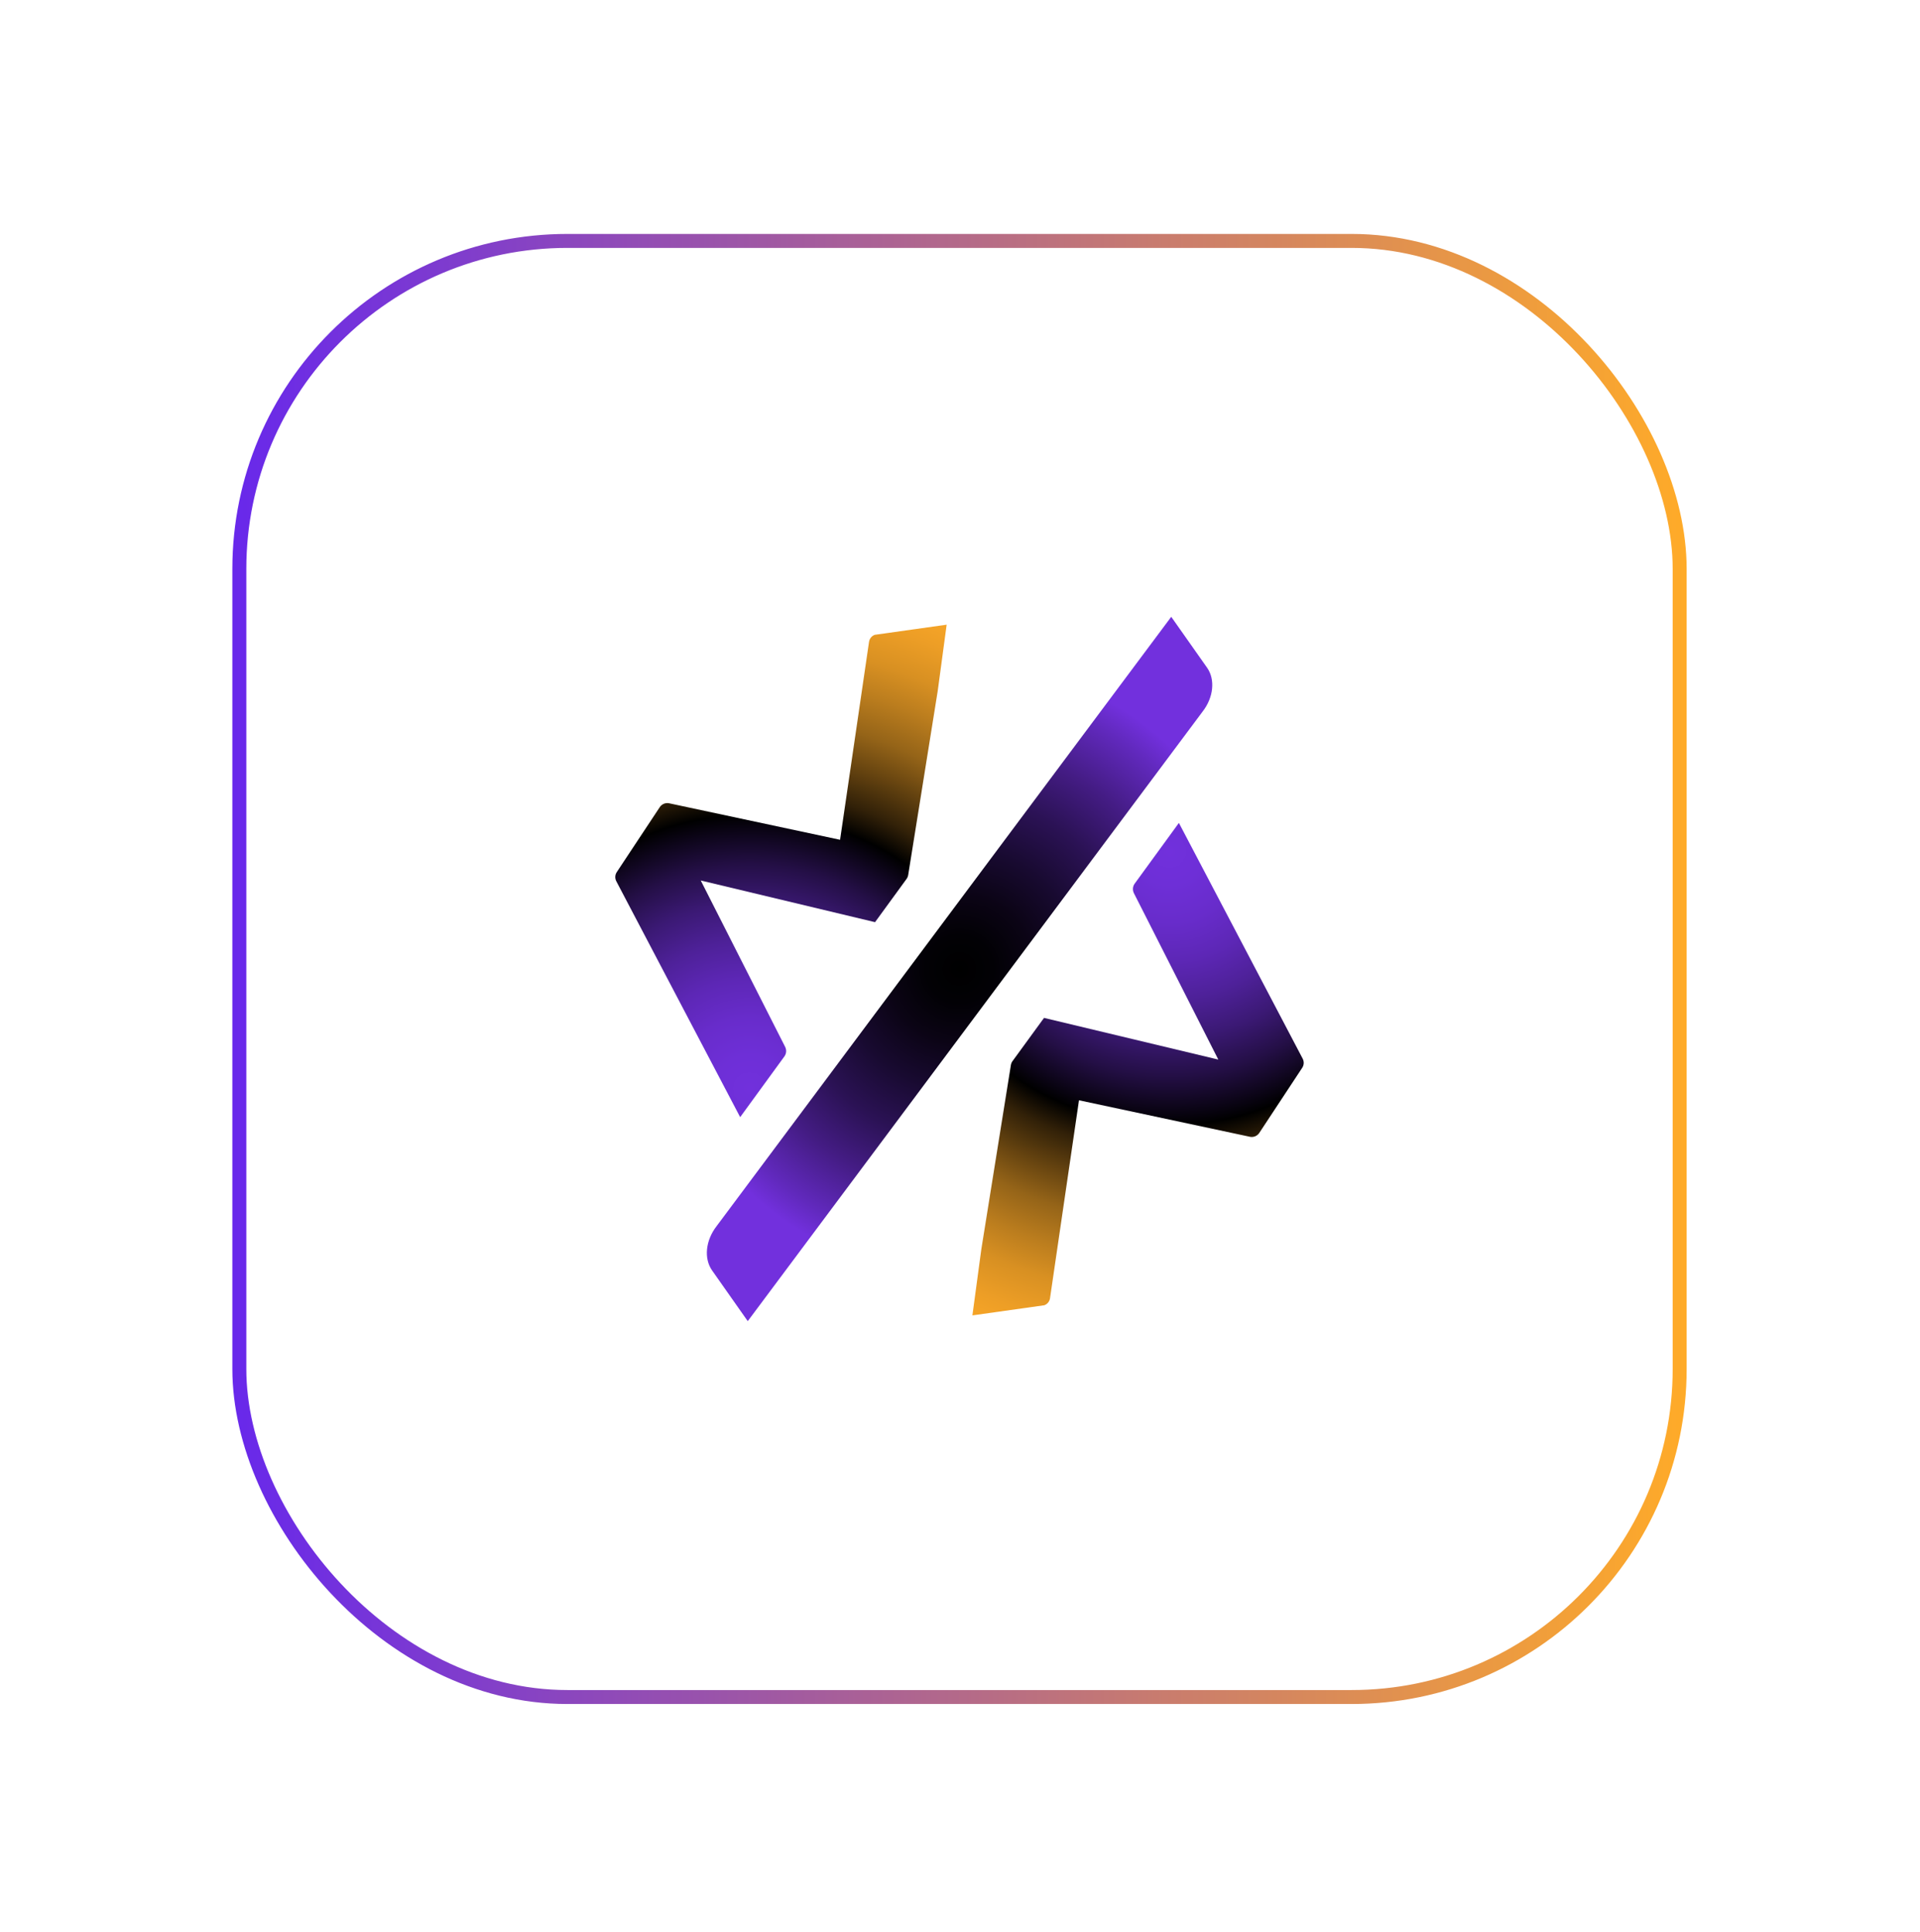 <svg width="157" height="158" viewBox="0 0 157 158" fill="none" xmlns="http://www.w3.org/2000/svg">
<g filter="url(#filter0_d_382_747)">
<rect x="19" y="10" width="118.918" height="120.227" rx="27.396" fill="white"/>
<rect x="19.571" y="10.571" width="117.776" height="119.085" rx="26.826" stroke="url(#paint0_linear_382_747)" stroke-width="1.142"/>
<path d="M95.773 41.312L98.701 45.47C99.385 46.438 99.235 47.911 98.336 49.065L61.144 98.915L58.228 94.769C57.543 93.794 57.694 92.31 58.593 91.15L95.773 41.312Z" fill="url(#paint1_radial_382_747)"/>
<path d="M50.4 62.946L60.524 82.232L64.142 77.263C64.305 77.037 64.328 76.741 64.206 76.492L57.3 62.877L71.553 66.286C71.553 66.286 74.104 62.79 74.104 62.784C74.185 62.685 74.237 62.569 74.261 62.442L76.679 47.371L77.409 41.956L71.529 42.785C71.274 42.877 71.095 43.104 71.06 43.37L68.694 59.548L54.685 56.556C54.395 56.51 54.111 56.637 53.948 56.881L50.434 62.192C50.284 62.419 50.272 62.703 50.4 62.946Z" fill="url(#paint2_radial_382_747)"/>
<path d="M106.524 77.454L96.399 58.168L92.781 63.138C92.619 63.364 92.596 63.659 92.717 63.909L99.623 77.524L85.371 74.114C85.371 74.114 82.819 77.611 82.819 77.617C82.738 77.715 82.686 77.831 82.663 77.959L80.245 93.029L79.514 98.445L85.394 97.616C85.649 97.523 85.829 97.297 85.863 97.03L88.229 80.852L102.238 83.844C102.528 83.891 102.813 83.763 102.975 83.519L106.483 78.196C106.634 77.97 106.645 77.686 106.518 77.442L106.524 77.454Z" fill="url(#paint3_radial_382_747)"/>
</g>
<defs>
<filter id="filter0_d_382_747" x="0.736" y="0.868" width="155.446" height="156.755" filterUnits="userSpaceOnUse" color-interpolation-filters="sRGB">
<feFlood flood-opacity="0" result="BackgroundImageFix"/>
<feColorMatrix in="SourceAlpha" type="matrix" values="0 0 0 0 0 0 0 0 0 0 0 0 0 0 0 0 0 0 127 0" result="hardAlpha"/>
<feOffset dy="9.132"/>
<feGaussianBlur stdDeviation="9.132"/>
<feComposite in2="hardAlpha" operator="out"/>
<feColorMatrix type="matrix" values="0 0 0 0 0 0 0 0 0 0 0 0 0 0 0 0 0 0 0.16 0"/>
<feBlend mode="normal" in2="BackgroundImageFix" result="effect1_dropShadow_382_747"/>
<feBlend mode="normal" in="SourceGraphic" in2="effect1_dropShadow_382_747" result="shape"/>
</filter>
<linearGradient id="paint0_linear_382_747" x1="19" y1="70.774" x2="137.918" y2="70.774" gradientUnits="userSpaceOnUse">
<stop stop-color="#6828EB"/>
<stop offset="1" stop-color="#FFAB28"/>
</linearGradient>
<radialGradient id="paint1_radial_382_747" cx="0" cy="0" r="1" gradientUnits="userSpaceOnUse" gradientTransform="translate(78.459 70.113) scale(25.067 25.067)">
<stop/>
<stop offset="0.11" stop-color="#020105"/>
<stop offset="0.24" stop-color="#0B0415"/>
<stop offset="0.39" stop-color="#180A30"/>
<stop offset="0.56" stop-color="#2B1255"/>
<stop offset="0.73" stop-color="#441C84"/>
<stop offset="0.91" stop-color="#6129BD"/>
<stop offset="1" stop-color="#7230DD"/>
</radialGradient>
<radialGradient id="paint2_radial_382_747" cx="0" cy="0" r="1" gradientUnits="userSpaceOnUse" gradientTransform="translate(61.278 79.936) scale(44.817 44.817)">
<stop stop-color="#7130DC"/>
<stop offset="0.06" stop-color="#6E2FD7"/>
<stop offset="0.13" stop-color="#682CCB"/>
<stop offset="0.2" stop-color="#5D27B6"/>
<stop offset="0.27" stop-color="#4E2199"/>
<stop offset="0.34" stop-color="#3B1974"/>
<stop offset="0.41" stop-color="#240F46"/>
<stop offset="0.48" stop-color="#080310"/>
<stop offset="0.5"/>
<stop offset="0.55" stop-color="#322108"/>
<stop offset="0.62" stop-color="#684510"/>
<stop offset="0.68" stop-color="#956418"/>
<stop offset="0.75" stop-color="#BB7D1E"/>
<stop offset="0.81" stop-color="#D89022"/>
<stop offset="0.88" stop-color="#ED9E26"/>
<stop offset="0.94" stop-color="#F9A728"/>
<stop offset="1" stop-color="#FEAA29"/>
</radialGradient>
<radialGradient id="paint3_radial_382_747" cx="0" cy="0" r="1" gradientUnits="userSpaceOnUse" gradientTransform="translate(95.645 60.464) rotate(-180) scale(44.817 44.817)">
<stop stop-color="#7130DC"/>
<stop offset="0.06" stop-color="#6E2FD7"/>
<stop offset="0.13" stop-color="#682CCB"/>
<stop offset="0.2" stop-color="#5D27B6"/>
<stop offset="0.27" stop-color="#4E2199"/>
<stop offset="0.34" stop-color="#3B1974"/>
<stop offset="0.41" stop-color="#240F46"/>
<stop offset="0.48" stop-color="#080310"/>
<stop offset="0.5"/>
<stop offset="0.55" stop-color="#322108"/>
<stop offset="0.62" stop-color="#684510"/>
<stop offset="0.68" stop-color="#956418"/>
<stop offset="0.75" stop-color="#BB7D1E"/>
<stop offset="0.81" stop-color="#D89022"/>
<stop offset="0.88" stop-color="#ED9E26"/>
<stop offset="0.94" stop-color="#F9A728"/>
<stop offset="1" stop-color="#FEAA29"/>
</radialGradient>
</defs>
</svg>
